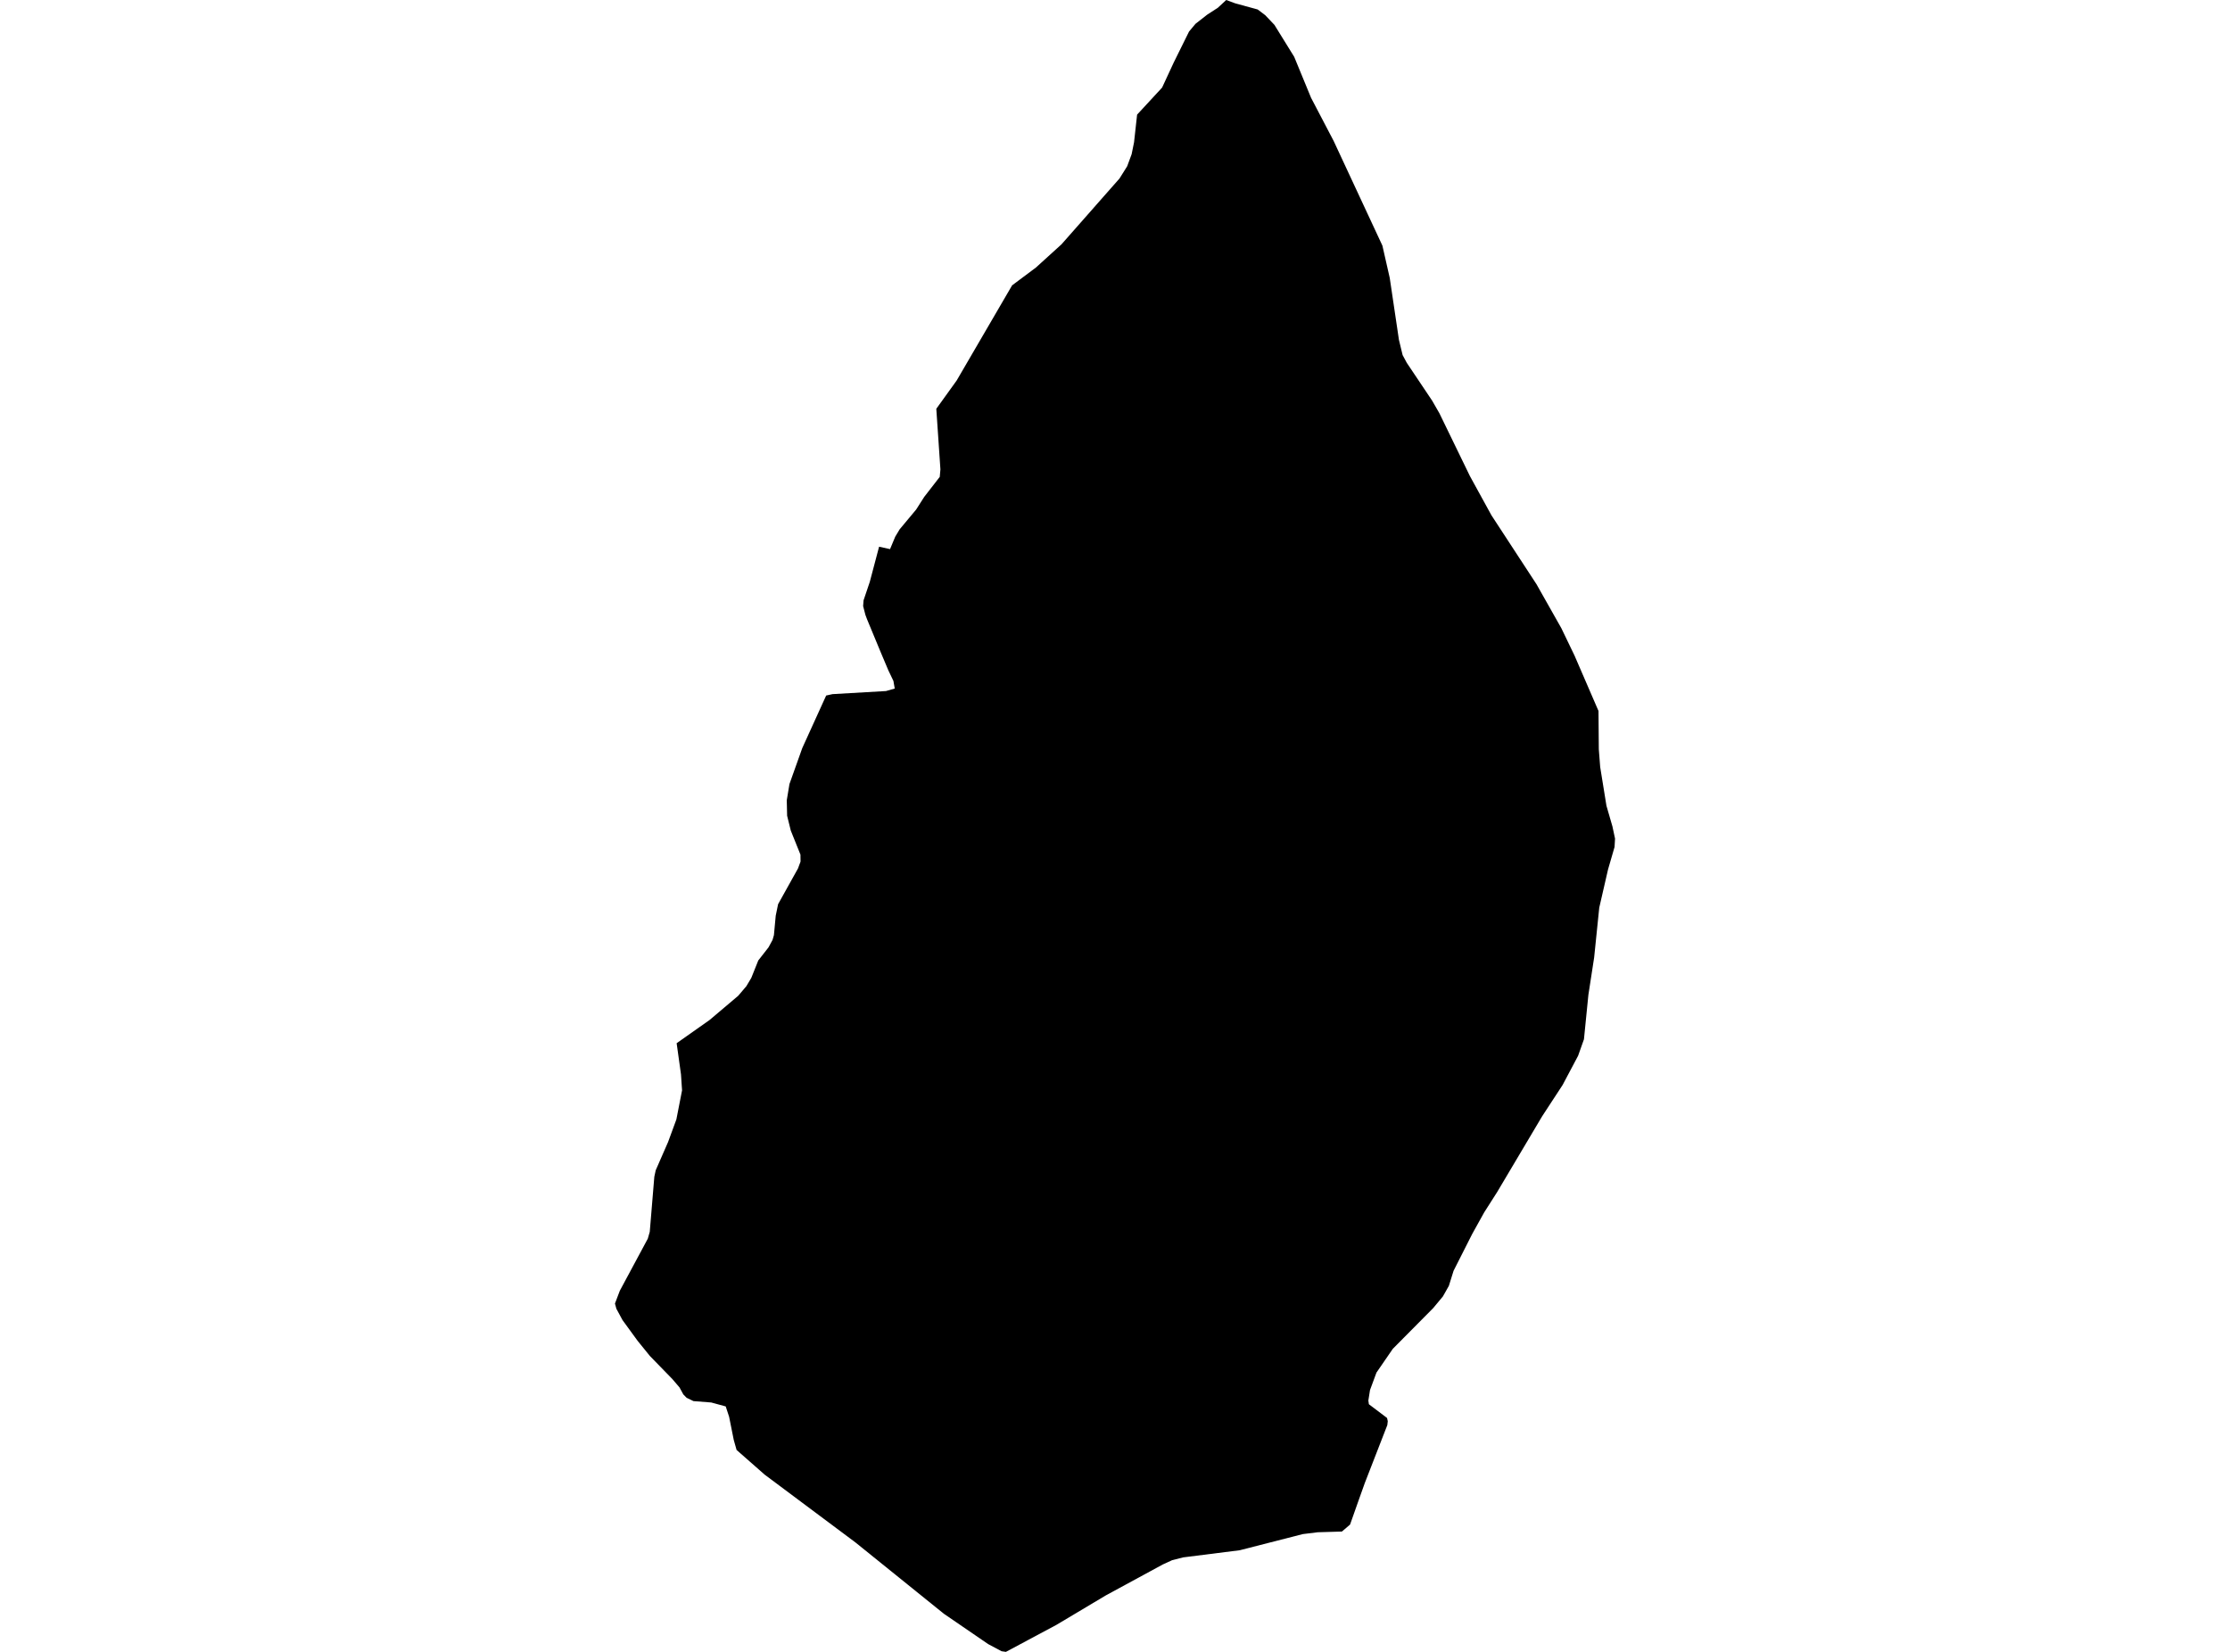 <?xml version='1.0'?>
<svg  baseProfile = 'tiny' width = '540' height = '400' stroke-linecap = 'round' stroke-linejoin = 'round' version='1.1' xmlns='http://www.w3.org/2000/svg'>
<path id='1610901001' title='1610901001'  d='M 387.079 172.157 387.155 181.429 387.49 185.74 389.007 195.12 390.458 200.125 391.086 203.071 390.967 205.107 389.397 210.512 387.263 219.795 386.028 231.85 384.631 240.916 383.558 251.661 382.14 255.658 378.381 262.742 373.431 270.313 362.556 288.63 359.415 293.558 356.501 298.8 351.984 307.726 350.847 311.365 349.406 313.921 347.067 316.738 337.275 326.616 333.311 332.378 331.751 336.603 331.35 339.137 331.48 340.036 335.878 343.362 336.051 344.141 335.943 345.084 330.494 359.1 329.032 363.194 326.92 369.173 324.949 370.863 319.1 371.036 315.482 371.48 300.209 375.391 286.486 377.124 283.821 377.806 281.557 378.846 267.79 386.32 255.746 393.501 243.582 400 242.542 399.848 239.282 398.115 228.547 390.761 207.112 373.473 185.167 357.085 178.365 351.106 177.682 348.691 176.556 343.069 175.733 340.567 172.234 339.614 167.923 339.278 166.266 338.477 165.464 337.653 164.544 335.964 162.821 333.949 157.373 328.349 154.405 324.688 150.744 319.662 149.26 316.922 148.914 315.654 150.094 312.546 156.864 299.949 157.341 298.28 158.445 284.958 158.781 283.387 161.771 276.552 163.785 271.072 165.161 264.031 164.901 260.142 163.85 252.614 171.812 247.004 178.755 241.133 180.726 238.815 181.928 236.8 183.618 232.576 186.098 229.402 187.073 227.604 187.409 226.435 187.842 221.744 188.416 218.95 193.236 210.295 193.854 208.627 193.832 206.948 191.493 201.132 190.604 197.536 190.518 193.788 191.168 189.856 194.276 181.137 200.06 168.42 201.598 168.085 214.542 167.337 216.665 166.731 216.34 164.879 215.116 162.322 213.156 157.676 209.95 149.942 209.56 148.891 209.007 146.757 209.116 145.36 210.621 140.897 212.874 132.384 215.528 132.969 216.784 129.957 217.857 128.17 221.843 123.394 223.792 120.339 227.562 115.476 227.724 113.667 226.728 98.99 231.656 92.144 245.087 69.095 250.839 64.795 257.056 59.151 271.094 43.218 272.946 40.261 274.029 37.337 274.614 34.455 275.351 27.761 281.406 21.208 284.2 15.186 287.926 7.647 289.486 5.773 292.324 3.553 294.913 1.874 296.927 0 299.126 0.812 304.553 2.296 306.383 3.683 308.604 6.022 313.391 13.756 317.475 23.678 322.945 34.13 334.751 59.476 336.528 67.297 338.759 82.309 339.647 85.981 340.654 87.855 346.818 97.051 348.572 100.106 355.949 115.292 361.159 124.78 372.066 141.471 378.078 152.108 381.262 158.715 387.079 172.157 Z' />
</svg>